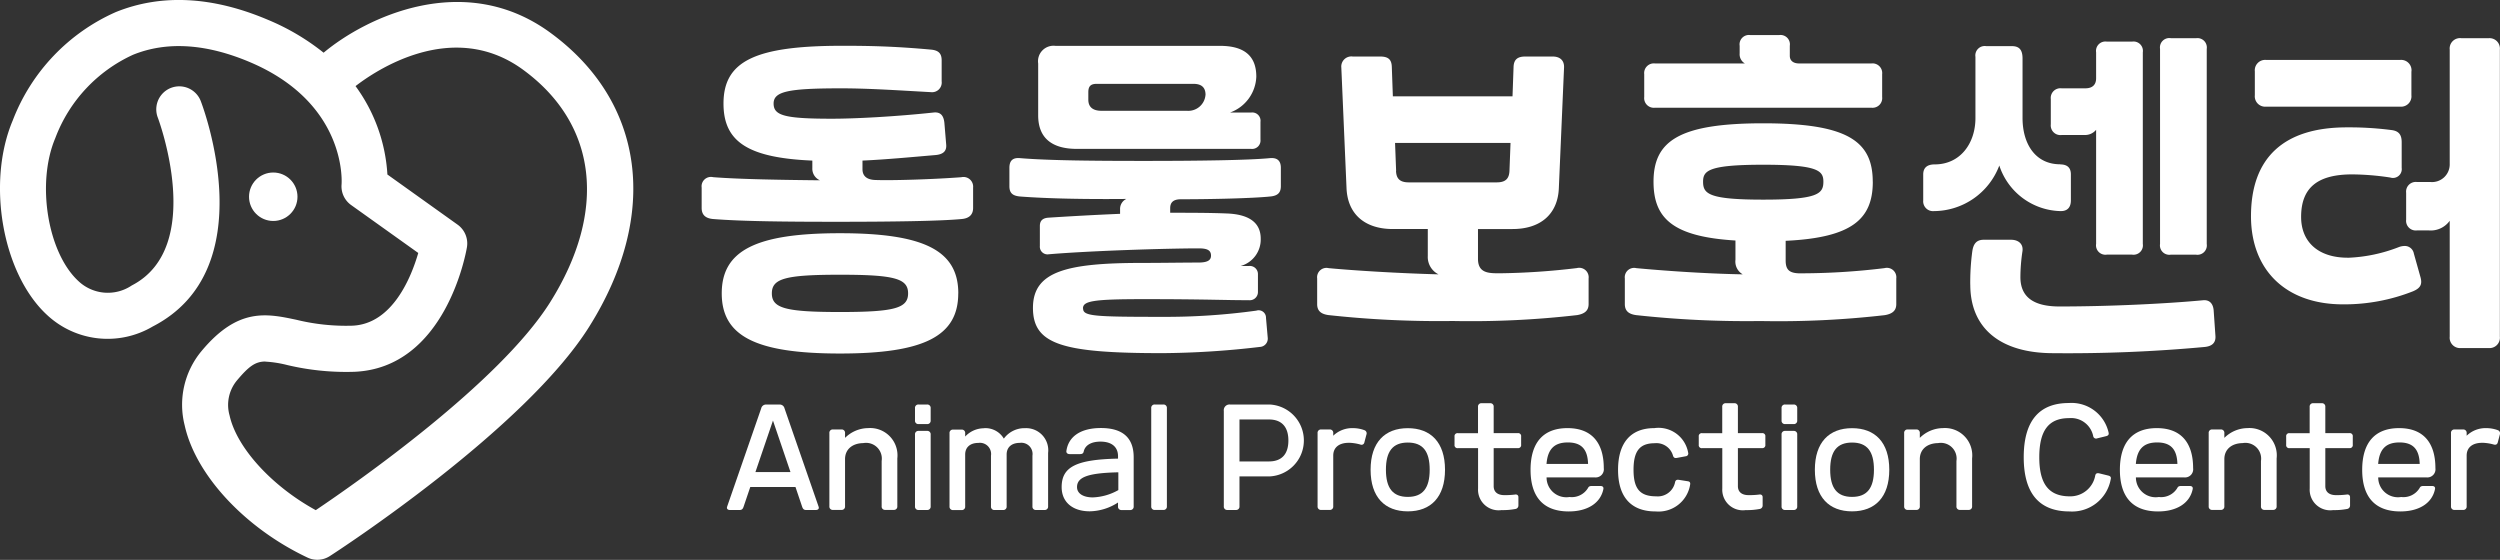 <svg xmlns="http://www.w3.org/2000/svg" width="181" height="40.533" viewBox="0 0 181 40.533">
  <rect x="0" y="0" width="181" height="40.533" fill="#333333" stroke="none"/>
  <g id="logo" transform="translate(-9.5 -10.993)">
    <g id="그룹_1" data-name="그룹 1" transform="translate(9.5 10.993)">
      <path id="패스_1" data-name="패스 1" d="M32.474,51.522a1.66,1.66,0,0,1-.71-.16c-4.525-2.134-8.1-5.982-8.893-9.57a6.07,6.07,0,0,1,1.22-5.382c2.634-3.161,4.7-2.724,6.886-2.261A15.07,15.07,0,0,0,35,34.573c2.924-.113,4.281-3.535,4.782-5.265l-4.862-3.471a1.663,1.663,0,0,1-.69-1.5c.017-.227.343-5.879-6.622-8.84-3.174-1.347-6.025-1.531-8.473-.54A10.816,10.816,0,0,0,13.5,21c-1.37,3.244-.56,8.266,1.667,10.334a3.1,3.1,0,0,0,3.871.327c5.392-2.778,1.924-12.061,1.887-12.154a1.666,1.666,0,0,1,3.111-1.194c.19.494,4.572,12.171-3.475,16.316a6.423,6.423,0,0,1-7.666-.844C9.67,30.8,8.516,24.22,10.423,19.711a14.1,14.1,0,0,1,7.459-7.843c3.3-1.334,7.009-1.144,11.027.564a16.7,16.7,0,0,1,4.021,2.377c3.078-2.571,10.177-5.982,16.382-1.471,6.876,5,7.963,13.168,2.841,21.317-4.682,7.446-18.2,16.232-18.777,16.6a1.67,1.67,0,0,1-.9.267ZM28.723,37.167c-.734,0-1.2.337-2.074,1.377a2.775,2.775,0,0,0-.527,2.528c.52,2.351,3.081,5.132,6.239,6.856,2.948-1.984,13.291-9.2,16.969-15.052,4.161-6.622,3.421-12.918-1.981-16.849-5.105-3.711-10.7.11-12.108,1.2a12.025,12.025,0,0,1,2.307,6.4l5.082,3.631a1.674,1.674,0,0,1,.677,1.631c-.06.357-1.537,8.77-8.183,9.023a18.513,18.513,0,0,1-4.845-.494,8.175,8.175,0,0,0-1.561-.243Z" transform="translate(-9.5 -10.993)" fill="#fff"/>
      <circle id="타원_1" data-name="타원 1" cx="1.754" cy="1.754" r="1.754" transform="translate(18.03 12.49)" fill="#fff"/>
    </g>
    <g id="그룹_2" data-name="그룹 2" transform="translate(60.301 13.533)">
      <path id="패스_2" data-name="패스 2" d="M179.226,23.518a.7.7,0,0,1-.777.777c-2.327-.127-4.482-.277-6.509-.277-3.831,0-4.882.227-4.882,1.1s.8,1.1,4.231,1.1c1.654,0,4.555-.15,7.359-.45.477-.05.727.2.777.777l.127,1.527c.05.477-.2.727-.777.777-1.754.15-3.631.327-5.282.4v.627c0,.477.3.75.9.777,1.227.05,4.3-.05,6.259-.2a.7.7,0,0,1,.85.75v1.477c0,.45-.25.75-.827.8-1.551.15-5.105.2-9.013.2-3.5,0-6.809-.027-8.986-.2-.577-.05-.827-.327-.827-.8V31.2a.678.678,0,0,1,.827-.75c1.877.15,5.032.2,7.736.227a.912.912,0,0,1-.55-.877v-.55c-4.682-.2-6.432-1.377-6.432-4.131,0-3.078,2.3-4.181,8.586-4.181,1.827,0,3.7.027,6.432.277.55.05.777.277.777.777v1.527Zm1.2,15.345c0,3.1-2.478,4.355-8.56,4.355s-8.563-1.25-8.563-4.355,2.478-4.355,8.563-4.355S180.43,35.759,180.43,38.863Zm-8.563,1.35c3.955,0,4.932-.277,4.932-1.35s-.977-1.35-4.932-1.35-4.932.277-4.932,1.35S167.912,40.213,171.867,40.213Z" transform="translate(-161.85 -20.163)" fill="#fff"/>
      <path id="패스_3" data-name="패스 3" d="M234.005,39.97c0,.55.777.6,5.709.6a47.918,47.918,0,0,0,6.832-.45.535.535,0,0,1,.7.527l.127,1.451a.6.6,0,0,1-.577.65,62.831,62.831,0,0,1-7.059.45c-7.236,0-9.363-.627-9.363-3.278s2.454-3.254,7.909-3.254c1.377,0,2.954-.027,4.055-.027.65,0,.927-.15.927-.5,0-.377-.25-.527-.877-.527-2.378,0-7.91.177-10.864.427a.556.556,0,0,1-.65-.6V33.988c0-.377.2-.577.65-.6,1.551-.1,3.328-.2,5.158-.277v-.327a.8.8,0,0,1,.45-.75c-2.954.027-5.659-.023-7.686-.177-.577-.05-.777-.277-.777-.75V29.78c0-.527.25-.75.777-.7,2.154.177,5.509.2,9.013.2,3.9,0,7.509-.05,9.063-.2.527-.05.8.177.8.7v1.327c0,.45-.2.7-.777.75-1.227.127-4.155.2-6.459.2-.55,0-.777.227-.777.65v.327c1.427,0,2.8,0,4.055.05,1.6.05,2.5.627,2.5,1.827a1.991,1.991,0,0,1-1.451,1.977h.6a.587.587,0,0,1,.65.577v1.3a.592.592,0,0,1-.65.6c-1.827,0-3.1-.077-7.686-.077-3.681,0-4.332.15-4.332.677Zm12.164-14.192a.6.6,0,0,1,.677.677v1.277a.609.609,0,0,1-.677.677H233.552c-1.854,0-2.8-.827-2.8-2.428V22.227A1.122,1.122,0,0,1,232,20.95h11.917c1.751,0,2.628.727,2.628,2.227a2.871,2.871,0,0,1-1.9,2.6h1.527Zm-3.3-1.277c0-.527-.277-.8-.877-.8h-7.009c-.427,0-.6.177-.6.6v.55c0,.527.327.8.95.8h6.182a1.25,1.25,0,0,0,1.351-1.15Z" transform="translate(-206.389 -20.17)" fill="#fff"/>
      <path id="패스_4" data-name="패스 4" d="M295.483,41.186V39.332a.678.678,0,0,1,.827-.75c1.877.177,5.155.377,7.959.45a1.4,1.4,0,0,1-.777-1.327V35.751h-2.528c-2.054,0-3.278-1.1-3.355-2.954l-.377-8.736a.732.732,0,0,1,.827-.8h1.977c.577,0,.827.2.85.727l.077,2.154h8.663l.077-2.154c.027-.5.277-.727.85-.727h1.977c.55,0,.85.3.827.8l-.377,8.736c-.077,1.854-1.3,2.954-3.354,2.954h-2.5v2.154c0,1.05.777,1.05,1.577,1.05a51.4,51.4,0,0,0,5.582-.377.686.686,0,0,1,.85.75v1.854c0,.45-.25.7-.827.8a67.381,67.381,0,0,1-9.013.427,73.56,73.56,0,0,1-8.986-.427c-.577-.077-.827-.327-.827-.8Zm5.709-9.64c.023.577.3.827.927.827h6.359c.627,0,.9-.25.927-.827l.077-2.027h-8.36l.077,2.027Z" transform="translate(-250.921 -21.709)" fill="#fff"/>
      <path id="패스_5" data-name="패스 5" d="M380.243,29.224c0,2.728-1.527,4.055-6.309,4.281v1.427c0,.65.25.9.95.927a50.117,50.117,0,0,0,6.209-.377.686.686,0,0,1,.85.75v1.854c0,.45-.25.7-.827.8a67.381,67.381,0,0,1-9.013.427,73.558,73.558,0,0,1-8.986-.427c-.577-.077-.827-.327-.827-.8V36.233a.678.678,0,0,1,.827-.75c1.877.177,4.932.4,7.709.45a1.063,1.063,0,0,1-.527-1.05v-1.4c-4.5-.277-5.932-1.577-5.932-4.255,0-2.954,1.854-4.231,7.936-4.231s7.936,1.277,7.936,4.231ZM371.38,18.61h2.077a.68.68,0,0,1,.777.777v.727c0,.327.227.55.677.55h5.232a.7.7,0,0,1,.777.777v1.651a.7.7,0,0,1-.777.777H364.471a.7.7,0,0,1-.777-.777V21.441a.7.7,0,0,1,.777-.777h6.509a.768.768,0,0,1-.377-.727v-.55A.68.68,0,0,1,371.38,18.61Zm5.285,10.614c0-.8-.4-1.227-4.355-1.227s-4.355.427-4.355,1.227c0,.877.4,1.3,4.355,1.3S376.665,30.1,376.665,29.224Z" transform="translate(-295.453 -18.61)" fill="#fff"/>
      <path id="패스_6" data-name="패스 6" d="M437,28.42c.527,0,.777.25.777.727v1.877c0,.477-.227.777-.727.777a4.779,4.779,0,0,1-4.455-3.3,5.093,5.093,0,0,1-4.732,3.3.712.712,0,0,1-.777-.777V29.147c0-.477.277-.727.827-.727,1.877,0,2.954-1.551,2.954-3.355V20.634a.68.68,0,0,1,.777-.777H433.5c.527,0,.777.25.777.9v4.3c0,1.877.927,3.355,2.728,3.355Zm-6.509,8.71a16.723,16.723,0,0,1,.15-2.428c.077-.527.3-.827.827-.827h1.977c.527,0,.9.3.827.827a12.88,12.88,0,0,0-.15,1.877c0,1.427.927,2.127,2.828,2.127,3.631,0,7.736-.2,10.39-.45.5-.05.75.277.777.777l.127,1.827c.027.5-.277.727-.777.777a107.759,107.759,0,0,1-10.964.45c-3.831,0-6.009-1.8-6.009-4.955Zm8.286-10.837H437.1a.7.7,0,0,1-.777-.777V23.688a.7.7,0,0,1,.777-.777h1.727c.5,0,.777-.25.777-.727V20.307a.68.68,0,0,1,.777-.777h1.827a.68.68,0,0,1,.777.777V34.175a.68.68,0,0,1-.777.777h-1.827a.68.68,0,0,1-.777-.777v-8.26A1.039,1.039,0,0,1,438.781,26.292Zm6.232-7.009h1.827a.68.68,0,0,1,.777.777V34.179a.68.68,0,0,1-.777.777h-1.827a.68.68,0,0,1-.777-.777V20.057a.68.68,0,0,1,.777-.777Z" transform="translate(-338.646 -19.057)" fill="#fff"/>
      <path id="패스_7" data-name="패스 7" d="M505.269,35.179a11.263,11.263,0,0,0,3.7-.777,1.258,1.258,0,0,1,.4-.077.666.666,0,0,1,.677.55l.477,1.7c.15.527,0,.8-.527,1.027a13.517,13.517,0,0,1-5.082.95c-4.131,0-6.659-2.478-6.659-6.382,0-4.255,2.4-6.432,6.932-6.432a23.913,23.913,0,0,1,3.278.2c.527.077.7.377.7.877V28.67a.638.638,0,0,1-.827.7,19.085,19.085,0,0,0-2.754-.227c-2.528,0-3.7.977-3.7,3.078,0,1.8,1.227,2.954,3.378,2.954Zm4.6-13.495v1.727a.752.752,0,0,1-.827.827H499.36a.752.752,0,0,1-.827-.827V21.684a.752.752,0,0,1,.827-.827h9.687A.752.752,0,0,1,509.874,21.684Zm3.6-2.4h1.977a.752.752,0,0,1,.827.827V40.888a.752.752,0,0,1-.827.827h-1.977a.752.752,0,0,1-.827-.827V32.5a1.687,1.687,0,0,1-1.5.7h-.877a.7.7,0,0,1-.777-.777V30.471a.7.7,0,0,1,.777-.777h.977a1.282,1.282,0,0,0,1.4-1.327v-8.26a.752.752,0,0,1,.827-.827Z" transform="translate(-386.084 -19.057)" fill="#fff"/>
    </g>
    <g id="그룹_3" data-name="그룹 3" transform="translate(62.131 40.172)">
      <path id="패스_8" data-name="패스 8" d="M172.311,104.8h-3.284l-.484,1.427c-.05.147-.117.237-.277.237h-.717c-.157,0-.247-.09-.2-.237l2.468-7.119a.356.356,0,0,1,.383-.277h.924a.356.356,0,0,1,.383.277l2.468,7.119c.05.147-.04.237-.2.237h-.717c-.157,0-.227-.09-.277-.237L172.3,104.8Zm-.373-1.08L170.67,99.99l-1.27,3.728Z" transform="translate(-167.338 -98.72)" fill="#fff"/>
      <path id="패스_9" data-name="패스 9" d="M192.071,105.034c-.827,0-1.357.454-1.357,1.16v3.411a.241.241,0,0,1-.257.267h-.62a.241.241,0,0,1-.257-.267v-5.292a.241.241,0,0,1,.257-.267h.62a.241.241,0,0,1,.257.267v.343a2.407,2.407,0,0,1,1.671-.707,1.977,1.977,0,0,1,2.114,2.194v3.461a.241.241,0,0,1-.257.267h-.62a.241.241,0,0,1-.257-.267v-3.274a1.14,1.14,0,0,0-1.3-1.3Z" transform="translate(-182.164 -102.133)" fill="#fff"/>
      <path id="패스_10" data-name="패스 10" d="M208.17,99.087a.241.241,0,0,1,.257-.267h.62a.243.243,0,0,1,.257.267v.884a.241.241,0,0,1-.257.267h-.62a.241.241,0,0,1-.257-.267Zm0,1.911a.241.241,0,0,1,.257-.267h.62a.241.241,0,0,1,.257.267v5.192a.241.241,0,0,1-.257.267h-.62a.241.241,0,0,1-.257-.267Z" transform="translate(-194.555 -98.713)" fill="#fff"/>
      <path id="패스_11" data-name="패스 11" d="M218.174,103.96a1.546,1.546,0,0,1,1.427.757,1.849,1.849,0,0,1,1.544-.757,1.6,1.6,0,0,1,1.661,1.791v3.865a.241.241,0,0,1-.257.267h-.62a.241.241,0,0,1-.257-.267v-3.668a.81.81,0,0,0-.914-.924c-.61,0-.954.333-.954.837v3.758a.241.241,0,0,1-.257.267h-.62a.241.241,0,0,1-.257-.267v-3.668a.81.81,0,0,0-.914-.924c-.61,0-.954.333-.954.837v3.758a.241.241,0,0,1-.257.267h-.62a.241.241,0,0,1-.257-.267V104.33a.241.241,0,0,1,.257-.267h.62a.241.241,0,0,1,.257.267v.237a1.856,1.856,0,0,1,1.367-.6Z" transform="translate(-199.554 -102.139)" fill="#fff"/>
      <path id="패스_12" data-name="패스 12" d="M244.095,109.319a3.858,3.858,0,0,1-2.047.64c-1.25,0-2.037-.67-2.037-1.751,0-1.464,1.044-2,4.081-2.064v-.177c0-.67-.463-1.054-1.267-1.054-.67,0-1.12.257-1.22.727-.03.127-.107.177-.277.177h-.737c-.157,0-.257-.09-.237-.227.147-1.054,1.044-1.661,2.5-1.661,1.574,0,2.371.707,2.371,2.114V109.6a.241.241,0,0,1-.257.267h-.62a.241.241,0,0,1-.257-.267v-.277Zm.02-2.184c-2.164.05-2.991.333-2.991,1.07,0,.463.443.747,1.15.747a4.046,4.046,0,0,0,1.841-.53Z" transform="translate(-215.778 -102.119)" fill="#fff"/>
      <path id="패스_13" data-name="패스 13" d="M259.46,99.087a.241.241,0,0,1,.257-.267h.62a.243.243,0,0,1,.257.267v7.1a.241.241,0,0,1-.257.267h-.62a.241.241,0,0,1-.257-.267Z" transform="translate(-228.742 -98.713)" fill="#fff"/>
      <path id="패스_14" data-name="패스 14" d="M276.354,104.025v2.164a.241.241,0,0,1-.257.267h-.62a.241.241,0,0,1-.257-.267V99.284a.413.413,0,0,1,.454-.463h2.871a2.606,2.606,0,0,1,0,5.205H276.35Zm0-4.121v3.038h2.134c.924,0,1.407-.53,1.407-1.514s-.483-1.524-1.407-1.524Z" transform="translate(-239.247 -98.713)" fill="#fff"/>
      <path id="패스_15" data-name="패스 15" d="M297.834,105.014c-.707,0-1.12.343-1.12.924v3.668a.241.241,0,0,1-.257.267h-.62a.241.241,0,0,1-.257-.267v-5.292a.241.241,0,0,1,.257-.267h.62a.241.241,0,0,1,.257.267v.187a1.969,1.969,0,0,1,1.437-.55,2.386,2.386,0,0,1,.817.147.243.243,0,0,1,.147.323l-.147.56a.209.209,0,0,1-.293.157,3.316,3.316,0,0,0-.837-.127Z" transform="translate(-252.818 -102.133)" fill="#fff"/>
      <path id="패스_16" data-name="패스 16" d="M309.784,103.96c1.661,0,2.694,1.024,2.694,3.011s-1.034,3.011-2.694,3.011-2.694-1.024-2.694-3.011S308.124,103.96,309.784,103.96Zm0,4.975c1.09,0,1.584-.64,1.584-1.967s-.49-1.967-1.584-1.967-1.584.64-1.584,1.967S308.694,108.935,309.784,108.935Z" transform="translate(-260.49 -102.139)" fill="#fff"/>
      <path id="패스_17" data-name="패스 17" d="M327.011,100.694V98.8a.241.241,0,0,1,.257-.267h.62a.241.241,0,0,1,.257.267v1.9h1.741a.216.216,0,0,1,.247.247v.59a.216.216,0,0,1-.247.247h-1.741v2.754c0,.413.277.65.767.65a5.657,5.657,0,0,0,.767-.04c.157-.03.257.05.257.187v.59a.252.252,0,0,1-.227.267,4.746,4.746,0,0,1-.994.08,1.489,1.489,0,0,1-1.7-1.564v-2.921h-1.457a.216.216,0,0,1-.247-.247v-.59a.216.216,0,0,1,.247-.247h1.457Z" transform="translate(-272.634 -98.52)" fill="#fff"/>
      <path id="패스_18" data-name="패스 18" d="M344.584,109.982c-1.821,0-2.764-1.034-2.764-3.011s.924-3.021,2.674-3.021,2.628,1.054,2.628,2.9a.592.592,0,0,1-.63.67H342.98a1.43,1.43,0,0,0,1.661,1.417,1.371,1.371,0,0,0,1.337-.65c.05-.107.127-.147.277-.147h.62c.167,0,.247.08.217.227C346.885,109.382,345.941,109.982,344.584,109.982Zm1.4-3.441c-.03-1.07-.49-1.554-1.464-1.554s-1.457.474-1.544,1.554h3.011Z" transform="translate(-283.639 -102.133)" fill="#fff"/>
      <path id="패스_19" data-name="패스 19" d="M363.534,109.982c-1.771,0-2.714-1.044-2.714-3.011s.924-3.021,2.628-3.021a2.174,2.174,0,0,1,2.448,1.781.2.2,0,0,1-.177.257l-.63.117c-.157.03-.237-.01-.287-.147a1.243,1.243,0,0,0-1.327-.914c-1.08,0-1.534.56-1.534,1.917s.443,1.927,1.634,1.927a1.276,1.276,0,0,0,1.377-1.044c.04-.127.117-.177.287-.147l.63.1c.147.02.2.1.167.257a2.315,2.315,0,0,1-2.5,1.927Z" transform="translate(-296.304 -102.133)" fill="#fff"/>
      <path id="패스_20" data-name="패스 20" d="M380.041,100.694V98.8a.241.241,0,0,1,.257-.267h.62a.241.241,0,0,1,.257.267v1.9h1.741a.216.216,0,0,1,.247.247v.59a.216.216,0,0,1-.247.247h-1.741v2.754c0,.413.277.65.767.65a5.654,5.654,0,0,0,.767-.04c.157-.03.257.05.257.187v.59a.252.252,0,0,1-.227.267,4.746,4.746,0,0,1-.994.08,1.489,1.489,0,0,1-1.7-1.564v-2.921h-1.457a.216.216,0,0,1-.247-.247v-.59a.216.216,0,0,1,.247-.247h1.457Z" transform="translate(-307.982 -98.52)" fill="#fff"/>
      <path id="패스_21" data-name="패스 21" d="M396.32,99.087a.241.241,0,0,1,.257-.267h.62a.243.243,0,0,1,.257.267v.884a.241.241,0,0,1-.257.267h-.62a.241.241,0,0,1-.257-.267Zm0,1.911a.241.241,0,0,1,.257-.267h.62a.241.241,0,0,1,.257.267v5.192a.241.241,0,0,1-.257.267h-.62a.241.241,0,0,1-.257-.267Z" transform="translate(-319.966 -98.713)" fill="#fff"/>
      <path id="패스_22" data-name="패스 22" d="M406.244,103.96c1.661,0,2.694,1.024,2.694,3.011s-1.034,3.011-2.694,3.011-2.694-1.024-2.694-3.011S404.584,103.96,406.244,103.96Zm0,4.975c1.09,0,1.584-.64,1.584-1.967s-.49-1.967-1.584-1.967-1.584.64-1.584,1.967S405.154,108.935,406.244,108.935Z" transform="translate(-324.785 -102.139)" fill="#fff"/>
      <path id="패스_23" data-name="패스 23" d="M425.431,105.034c-.827,0-1.357.454-1.357,1.16v3.411a.241.241,0,0,1-.257.267h-.62a.241.241,0,0,1-.257-.267v-5.292a.241.241,0,0,1,.257-.267h.62a.241.241,0,0,1,.257.267v.343a2.406,2.406,0,0,1,1.671-.707,1.977,1.977,0,0,1,2.114,2.194v3.461a.241.241,0,0,1-.257.267h-.62a.241.241,0,0,1-.257-.267v-3.274a1.139,1.139,0,0,0-1.3-1.3Z" transform="translate(-337.71 -102.133)" fill="#fff"/>
      <path id="패스_24" data-name="패스 24" d="M452.215,106.349c-2.2,0-3.315-1.317-3.315-3.925S450,98.5,452.164,98.5a2.747,2.747,0,0,1,2.881,2.144c.03.137-.02.217-.187.257l-.64.157a.209.209,0,0,1-.287-.157,1.633,1.633,0,0,0-1.751-1.307c-1.474,0-2.154.894-2.154,2.831s.687,2.831,2.214,2.831a1.834,1.834,0,0,0,1.841-1.524c.04-.137.127-.177.3-.137l.64.157c.157.04.217.117.177.267A2.836,2.836,0,0,1,452.215,106.349Z" transform="translate(-355.013 -98.5)" fill="#fff"/>
      <path id="패스_25" data-name="패스 25" d="M472.544,109.982c-1.821,0-2.764-1.034-2.764-3.011s.924-3.021,2.674-3.021,2.628,1.054,2.628,2.9a.592.592,0,0,1-.63.67H470.94a1.43,1.43,0,0,0,1.66,1.417,1.371,1.371,0,0,0,1.337-.65c.05-.107.127-.147.277-.147h.62c.167,0,.247.08.217.227C474.845,109.382,473.9,109.982,472.544,109.982Zm1.4-3.441c-.03-1.07-.49-1.554-1.464-1.554s-1.457.474-1.544,1.554h3.011Z" transform="translate(-368.931 -102.133)" fill="#fff"/>
      <path id="패스_26" data-name="패스 26" d="M491.551,105.034c-.827,0-1.357.454-1.357,1.16v3.411a.241.241,0,0,1-.257.267h-.62a.241.241,0,0,1-.257-.267v-5.292a.241.241,0,0,1,.257-.267h.62a.241.241,0,0,1,.257.267v.343a2.407,2.407,0,0,1,1.671-.707,1.977,1.977,0,0,1,2.114,2.194v3.461a.243.243,0,0,1-.257.267h-.62a.241.241,0,0,1-.257-.267v-3.274a1.14,1.14,0,0,0-1.3-1.3Z" transform="translate(-381.782 -102.133)" fill="#fff"/>
      <path id="패스_27" data-name="패스 27" d="M507.581,100.694V98.8a.241.241,0,0,1,.257-.267h.62a.241.241,0,0,1,.257.267v1.9h1.741a.216.216,0,0,1,.247.247v.59a.216.216,0,0,1-.247.247h-1.741v2.754c0,.413.277.65.767.65a5.655,5.655,0,0,0,.767-.04c.157-.03.257.05.257.187v.59a.252.252,0,0,1-.227.267,4.745,4.745,0,0,1-.994.08,1.488,1.488,0,0,1-1.7-1.564v-2.921h-1.457a.216.216,0,0,1-.247-.247v-.59a.216.216,0,0,1,.247-.247h1.457Z" transform="translate(-392.993 -98.52)" fill="#fff"/>
      <path id="패스_28" data-name="패스 28" d="M525.154,109.982c-1.821,0-2.764-1.034-2.764-3.011s.924-3.021,2.674-3.021,2.627,1.054,2.627,2.9a.592.592,0,0,1-.63.67H523.55a1.43,1.43,0,0,0,1.66,1.417,1.371,1.371,0,0,0,1.337-.65c.05-.107.127-.147.277-.147h.62c.167,0,.247.08.217.227C527.455,109.382,526.511,109.982,525.154,109.982Zm1.4-3.441c-.03-1.07-.49-1.554-1.464-1.554s-1.457.474-1.544,1.554h3.011Z" transform="translate(-403.998 -102.133)" fill="#fff"/>
      <path id="패스_29" data-name="패스 29" d="M543.924,105.014c-.707,0-1.12.343-1.12.924v3.668a.241.241,0,0,1-.257.267h-.62a.241.241,0,0,1-.257-.267v-5.292a.241.241,0,0,1,.257-.267h.62a.241.241,0,0,1,.257.267v.187a1.968,1.968,0,0,1,1.437-.55,2.387,2.387,0,0,1,.817.147.243.243,0,0,1,.147.323l-.147.56c-.04.147-.137.2-.294.157a3.338,3.338,0,0,0-.837-.127Z" transform="translate(-416.849 -102.133)" fill="#fff"/>
    </g>
  </g>
</svg>
